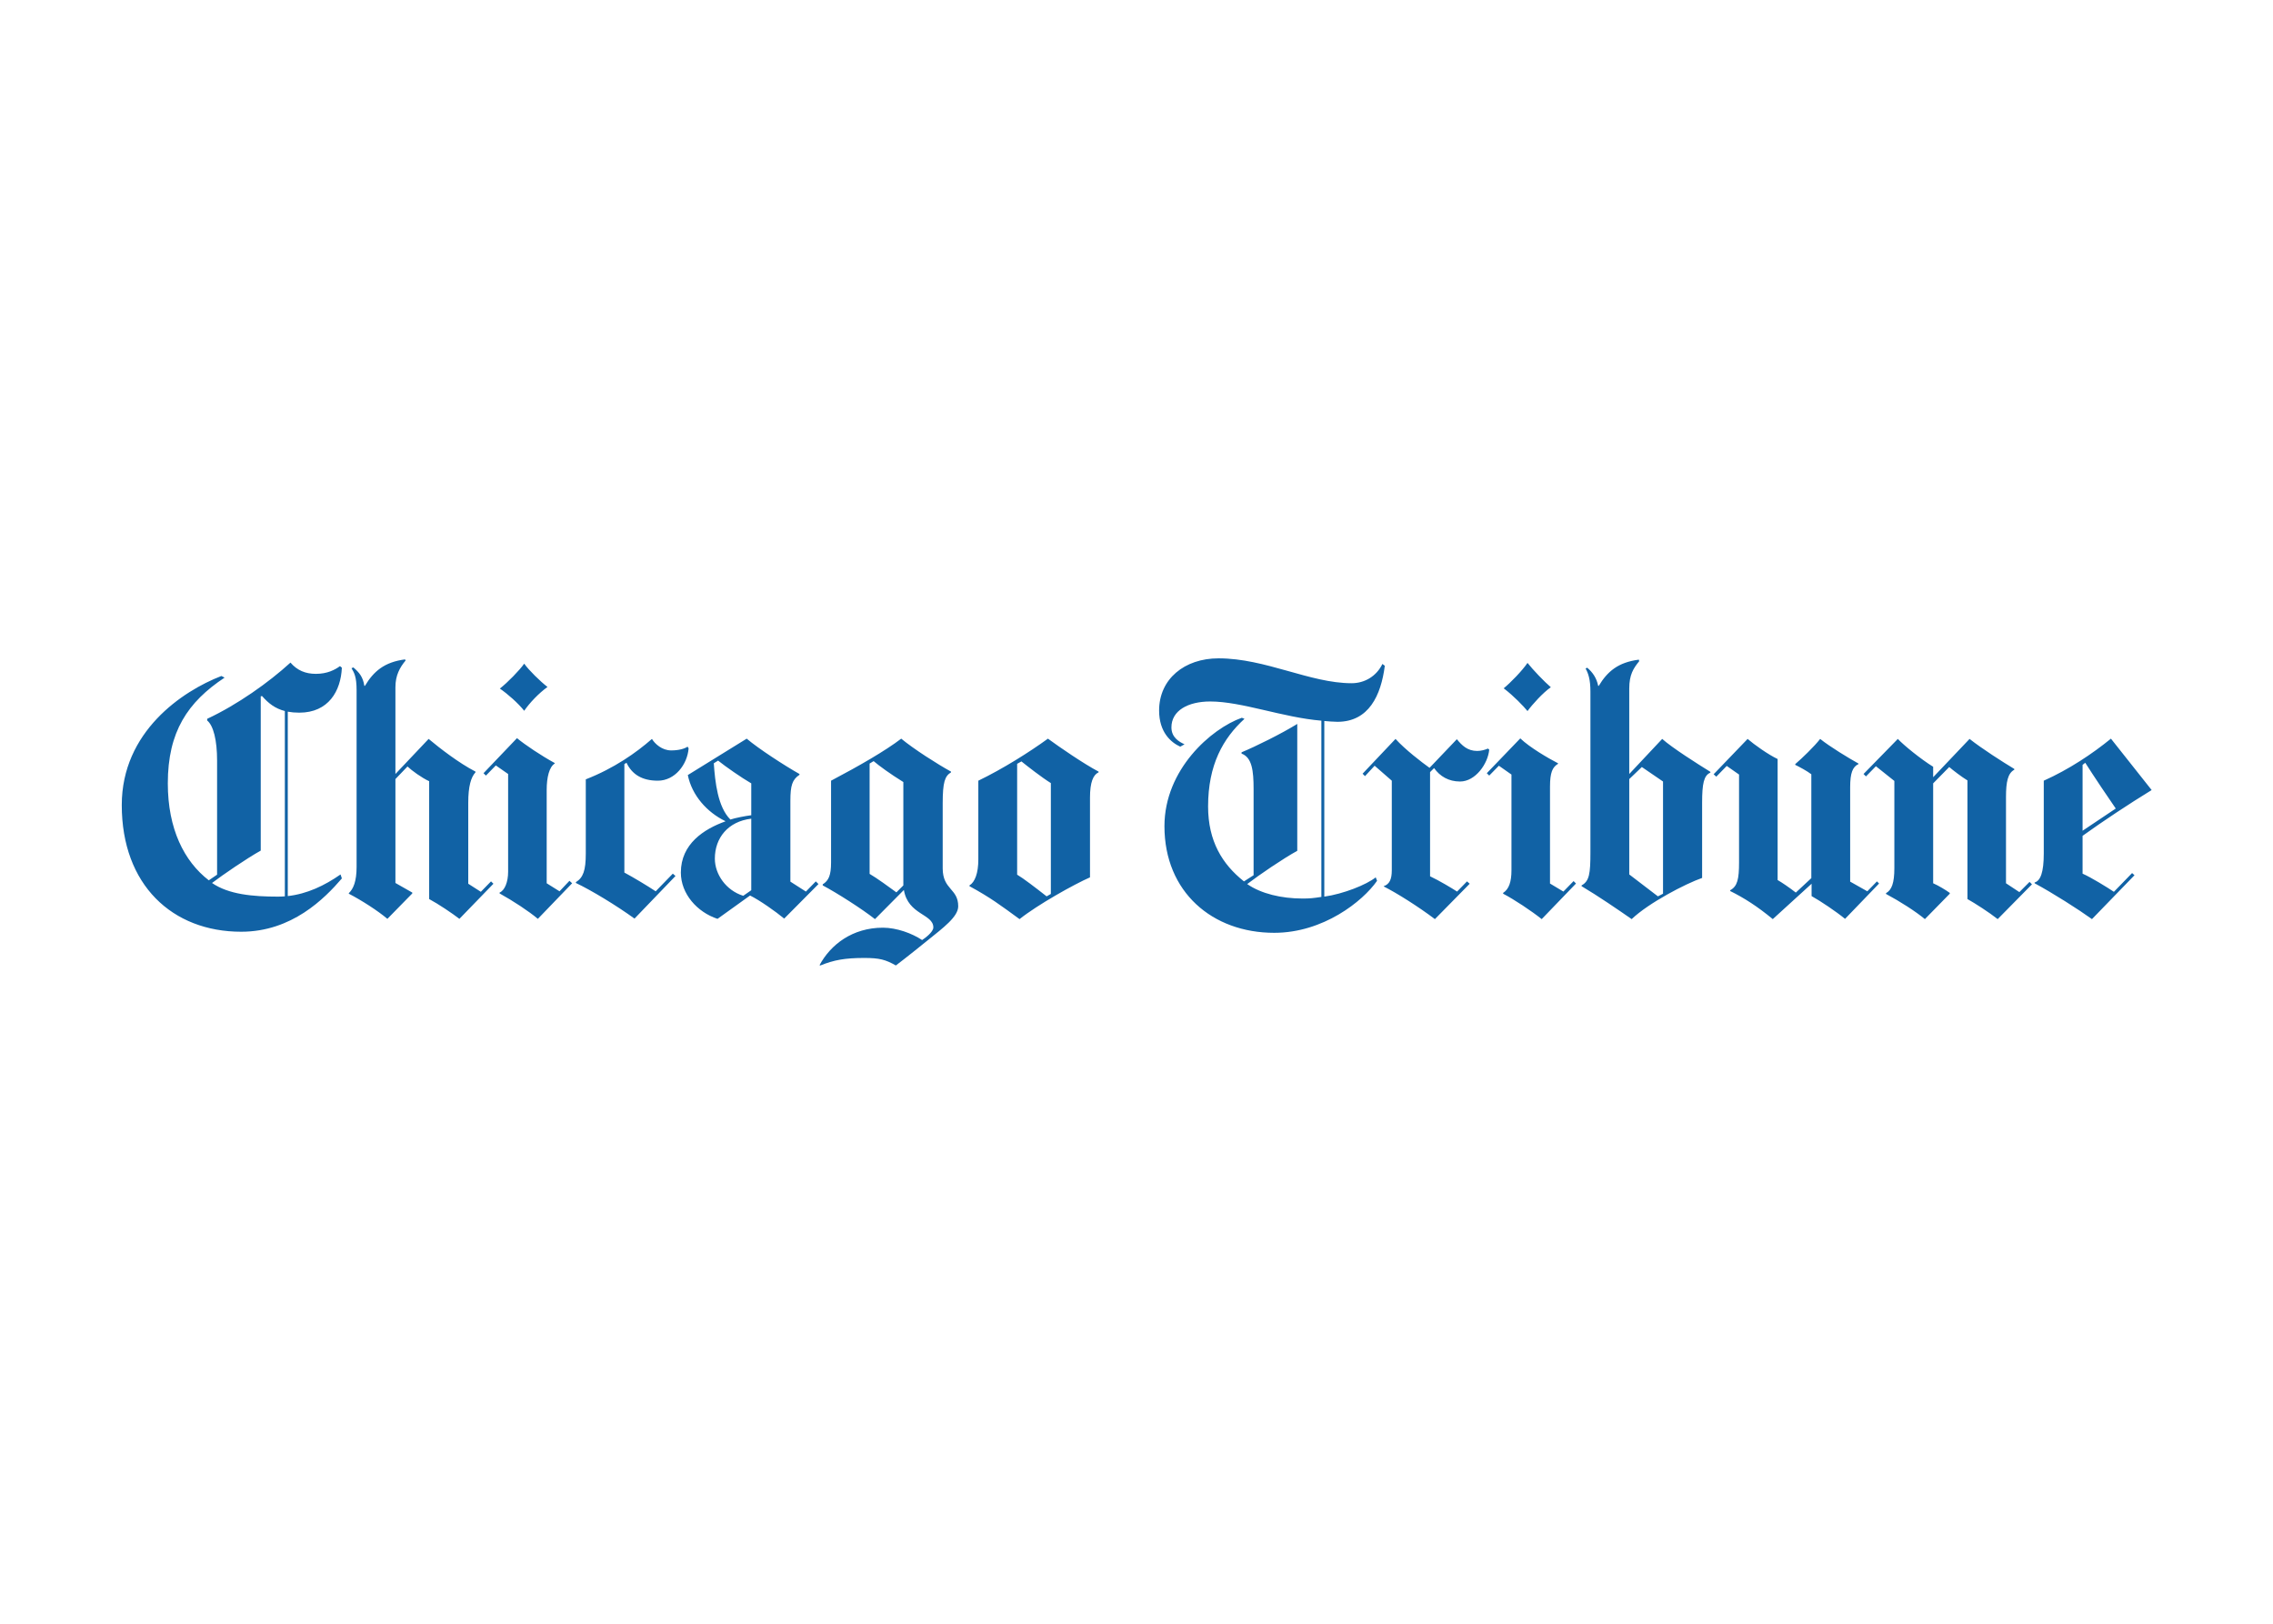 <svg clip-rule="evenodd" fill-rule="evenodd" stroke-linejoin="round" stroke-miterlimit="1.414" viewBox="0 0 560 400" xmlns="http://www.w3.org/2000/svg"><path d="m124.593 36.928c0 1.555-2.213 3.189-4.584 5.099-3.103 2.516-4.705 3.717-4.705 3.717-1.54-.87-2.426-1.118-4.706-1.118-2.878 0-4.508.299-6.54 1.118l-.122-.043c1.638-3.052 4.89-5.584 9.45-5.584 2.036 0 4.336.847 5.828 1.839.398-.252 1.673-1.185 1.673-1.874 0-2.04-3.76-1.847-4.386-5.584l-4.308 4.343c-1.894-1.496-5.733-3.945-7.781-5.02v-.162c.882-.563 1.24-1.323 1.24-3.272v-12.163c4.222-2.225 8.088-4.454 10.451-6.261 1.851 1.539 5.438 3.823 7.415 4.906v.114c-.914.563-1.237 1.442-1.237 4.631v9.651c0 3.233 2.312 2.989 2.312 5.663zm63.542-35.818c-.567 4.415-2.382 8.344-7.06 8.344-.555 0-1.595-.082-1.953-.122v26.159c2.831-.398 6.289-1.772 7.659-2.871l.201.516c-2.138 3.063-8.025 7.745-15.318 7.745-9.218 0-16.353-6.072-16.353-15.881 0-8.446 6.973-14.538 11.525-16.148l.398.157c-3.178 2.895-5.422 6.836-5.422 13.046 0 5.178 2.114 8.612 5.343 11.167l1.434-.917v-12.845c0-2.709-.229-4.698-1.792-5.269v-.196c2.083-.863 5.93-2.761 8.297-4.226v18.897c-2.107 1.158-5.659 3.576-7.458 4.954 2.075 1.437 5.103 2.154 8.253 2.154 1.083 0 1.583-.055 2.796-.24v-26.249c-5.741-.476-11.86-2.859-16.554-2.859-3.296 0-5.781 1.347-5.781 3.859 0 1.52 1.193 2.174 1.953 2.516l-.637.355c-1.402-.634-3.151-2.158-3.151-5.383 0-4.694 3.777-7.773 8.852-7.773 7.021 0 13.625 3.705 19.823 3.705 1.913 0 3.685-1.012 4.587-2.87zm-155.35 31.671c-2.583 3.009-7.458 7.939-14.994 7.939-10.258 0-17.791-6.97-17.791-18.866 0-10.919 9.006-16.971 14.837-19.224l.481.241c-5.501 3.646-8.459 8.06-8.459 15.75 0 6.785 2.434 11.617 6.104 14.44l1.236-.839v-16.991c0-3.067-.555-5.221-1.476-5.973v-.249c4.508-2.106 9.175-5.422 12.407-8.375.997 1.166 2.233 1.677 3.788 1.677 1.694 0 2.832-.598 3.588-1.153l.279.236c-.149 3.469-1.992 6.698-6.339 6.698-.636 0-1.203-.05-1.717-.147v27.464c2.872-.321 5.47-1.554 7.859-3.222zm203.847-15.754c-.976.405-1.232 1.634-1.232 4.473v11.207c-2.477.866-7.943 3.705-10.494 6.134-1.922-1.338-4.985-3.437-7.462-4.906v-.114c1.157-.642 1.319-1.717 1.319-4.954v-23.925c0-1.792-.319-2.709-.721-3.426l.244-.122c.839.717 1.398 1.555 1.635 2.709h.082c1.284-2.138 2.883-3.512 5.978-3.906l.043.236c-.862 1.063-1.477 2.008-1.477 4.072v12.722l4.907-5.225c1.476 1.323 5.276 3.729 7.178 4.906zm47.902 16.632-5.107 5.182c-1.28-1.008-3.351-2.342-4.505-2.988v-17.669c-.85-.516-2.161-1.516-2.713-1.996l-2.394 2.433v14.881c.784.339 1.914 1.028 2.473 1.433v.122l-3.705 3.784c-1.351-1.13-3.753-2.665-5.789-3.748v-.118c.839-.477 1.241-1.473 1.241-3.753v-12.959l-2.749-2.193-1.48 1.516-.363-.359 5.108-5.225c.893.953 3.445 3.028 5.264 4.147v1.559l5.422-5.706c1.879 1.477 4.907 3.414 6.663 4.469v.122c-.957.516-1.236 1.792-1.236 4.064v12.845l1.992 1.315 1.516-1.52zm-67.921-.118-5.107 5.3c-1.524-1.22-4.08-2.917-5.745-3.784v-.122c.878-.563 1.24-1.677 1.24-3.351v-14.274l-1.874-1.315-1.438 1.469-.362-.355 4.989-5.186c1.398 1.347 4.17 2.962 5.623 3.71v.078c-.819.489-1.197 1.272-1.197 3.395v14.435l1.993 1.197 1.52-1.559zm-71.115-16.558c-.803.363-1.276 1.477-1.276 3.757v11.88c-2.37 1.039-7.781 4.06-10.494 6.221-2.831-2.067-4.308-3.189-7.458-4.906v-.114c.8-.484 1.319-1.8 1.319-3.871v-11.726c3.627-1.753 7.573-4.229 10.368-6.261 1.796 1.315 5.348 3.748 7.541 4.906zm156.862 2.635c-3.323 2.035-7.277 4.65-10.289 6.82v5.631c1.331.594 3.619 2.008 4.666 2.705l2.709-2.792.359.323-6.336 6.536c-1.969-1.421-5.82-3.874-8.541-5.339v-.118c.874-.248 1.363-1.52 1.363-4.312v-10.848c3.744-1.678 7.213-3.985 10.005-6.261zm-98.671-6.025c-.181 2.075-2.035 4.753-4.347 4.753-1.689 0-2.989-.76-3.867-2.001l-.598.603v15.514c1.406.666 3.244 1.768 4.024 2.276l1.477-1.516.401.351-5.182 5.268c-2.406-1.819-5.674-3.886-7.619-4.863v-.043c.851-.303 1.197-1 1.197-2.382v-13.329l-2.556-2.229-1.433 1.551-.362-.362 4.906-5.182c1.465 1.615 3.922 3.485 5.068 4.308l4.068-4.265c.764.942 1.598 1.749 3.032 1.749.555 0 1.153-.158 1.595-.355zm58.07 19.948-5.068 5.261c-1.363-1.114-3.643-2.642-4.985-3.39v-1.839l-5.781 5.268c-2.315-1.913-4.268-3.154-6.34-4.181v-.122c1.068-.579 1.316-1.639 1.316-4.151v-13.077l-1.835-1.284-1.556 1.599-.397-.358 5.063-5.265c.977.843 3.088 2.347 4.47 2.993v18.027c.594.334 1.748 1.114 2.709 1.866l2.311-2.15s-.004-11.325 0-15.471c-.626-.488-1.811-1.118-2.394-1.398v-.118c1.004-.851 2.863-2.65 3.71-3.749 1.413 1.138 4.256 2.867 5.709 3.67v.079c-.886.409-1.24 1.358-1.24 3.426v14.081l2.555 1.441 1.434-1.477zm-206.399.032-5.068 5.229c-1.035-.803-3.114-2.205-4.504-2.949v-17.551c-1.099-.5-2.599-1.594-3.229-2.193l-1.796 1.874v15.476l2.512 1.429v.126l-3.709 3.788c-1.41-1.197-3.843-2.76-5.745-3.745v-.082c.677-.638 1.158-1.76 1.158-3.907v-26.327c0-1.992-.359-2.591-.756-3.268l.275-.118c.878.76 1.426 1.401 1.638 2.748h.083c1.284-2.142 2.878-3.548 5.981-3.945l.079.161c-.866 1.055-1.516 2.209-1.516 3.985v12.923l4.946-5.225c1.673 1.398 4.505 3.591 6.977 4.867v.114c-.677.725-1.075 2.115-1.075 4.517v12.073l1.875 1.201 1.516-1.552zm11.723-.071-5.104 5.3c-1.323-1.122-3.697-2.678-5.701-3.788v-.126c.756-.315 1.272-1.551 1.272-3.107v-14.554l-1.832-1.275-1.476 1.512-.358-.355 4.985-5.221c1.189.98 3.603 2.607 5.623 3.705v.079c-.819.492-1.197 2.075-1.197 3.906v13.924l1.913 1.197 1.477-1.563zm26.485 1.835c-1.737 1.232-3.139 2.276-4.828 3.465-3.028-.996-5.462-3.721-5.462-6.895 0-4.276 3.446-6.477 6.62-7.619v-.044c-2.733-1.323-4.97-3.831-5.584-6.859l8.773-5.422c1.721 1.468 5.667 4.032 7.86 5.264v.119c-1.079.72-1.355 1.602-1.355 3.87v12.042l2.312 1.48 1.476-1.516.398.398-5.107 5.143c-1.244-1.036-3.678-2.749-5.064-3.426zm-9.132-21.937c-.189 2.402-2.028 4.824-4.587 4.824-2.387 0-3.859-.969-4.666-2.67l-.319.197v16.156c1.362.729 3.488 2.008 4.666 2.792l2.551-2.63.398.35-6.103 6.344c-2.706-1.957-6.438-4.221-8.734-5.304v-.122c1.079-.67 1.476-1.717 1.476-4.265v-11.049c4.186-1.63 7.498-3.95 9.853-6.021.46.76 1.52 1.713 2.87 1.713 1.122 0 2.001-.252 2.438-.559zm-60.144-5.551c-1.442-.369-2.446-1.142-3.391-2.23l-.201.039v22.977c-2.122 1.189-5.587 3.564-7.257 4.824 2.485 1.716 6.108 2.032 9.813 2.032.349 0 .694-.014 1.036-.041zm114.099 27.244v-16.511c-1.347-.835-3.521-2.532-4.383-3.229l-.638.358v16.511c.925.544 2.713 1.914 4.39 3.229zm91.185-.036v-16.711l-3.154-2.158-1.875 1.795v14.204l4.269 3.264zm-135.811-.519v-10.656c-3.47.414-5.423 2.875-5.423 5.95 0 2.343 1.674 4.741 4.229 5.536zm22.653-.717v-15.396c-1.945-1.201-3.626-2.43-4.426-3.115l-.598.362v16.432c.976.559 3.051 2.056 3.989 2.753zm180.595-11.451c-.819-1.162-3.402-5.009-4.544-6.816l-.398.315v9.809zm-203.248 1v-4.749c-1.422-.819-3.855-2.512-4.942-3.39l-.638.402c.197 2.811.587 6.489 2.469 8.379.685-.236 2.291-.547 3.111-.642zm119.099-19.066c-1.177.819-2.76 2.567-3.473 3.552-.563-.693-2.032-2.245-3.548-3.391 1.012-.823 2.761-2.622 3.548-3.784.803 1.02 2.512 2.808 3.473 3.623zm-149.451-.039c-1.292.925-2.674 2.382-3.469 3.547-.906-1.138-2.45-2.5-3.627-3.307 1.162-.91 2.926-2.717 3.627-3.71.701.985 2.409 2.654 3.469 3.47z" fill="#1162a5" fill-rule="nonzero" transform="matrix(1.654 0 0 1.654 30 162.177)"/></svg>